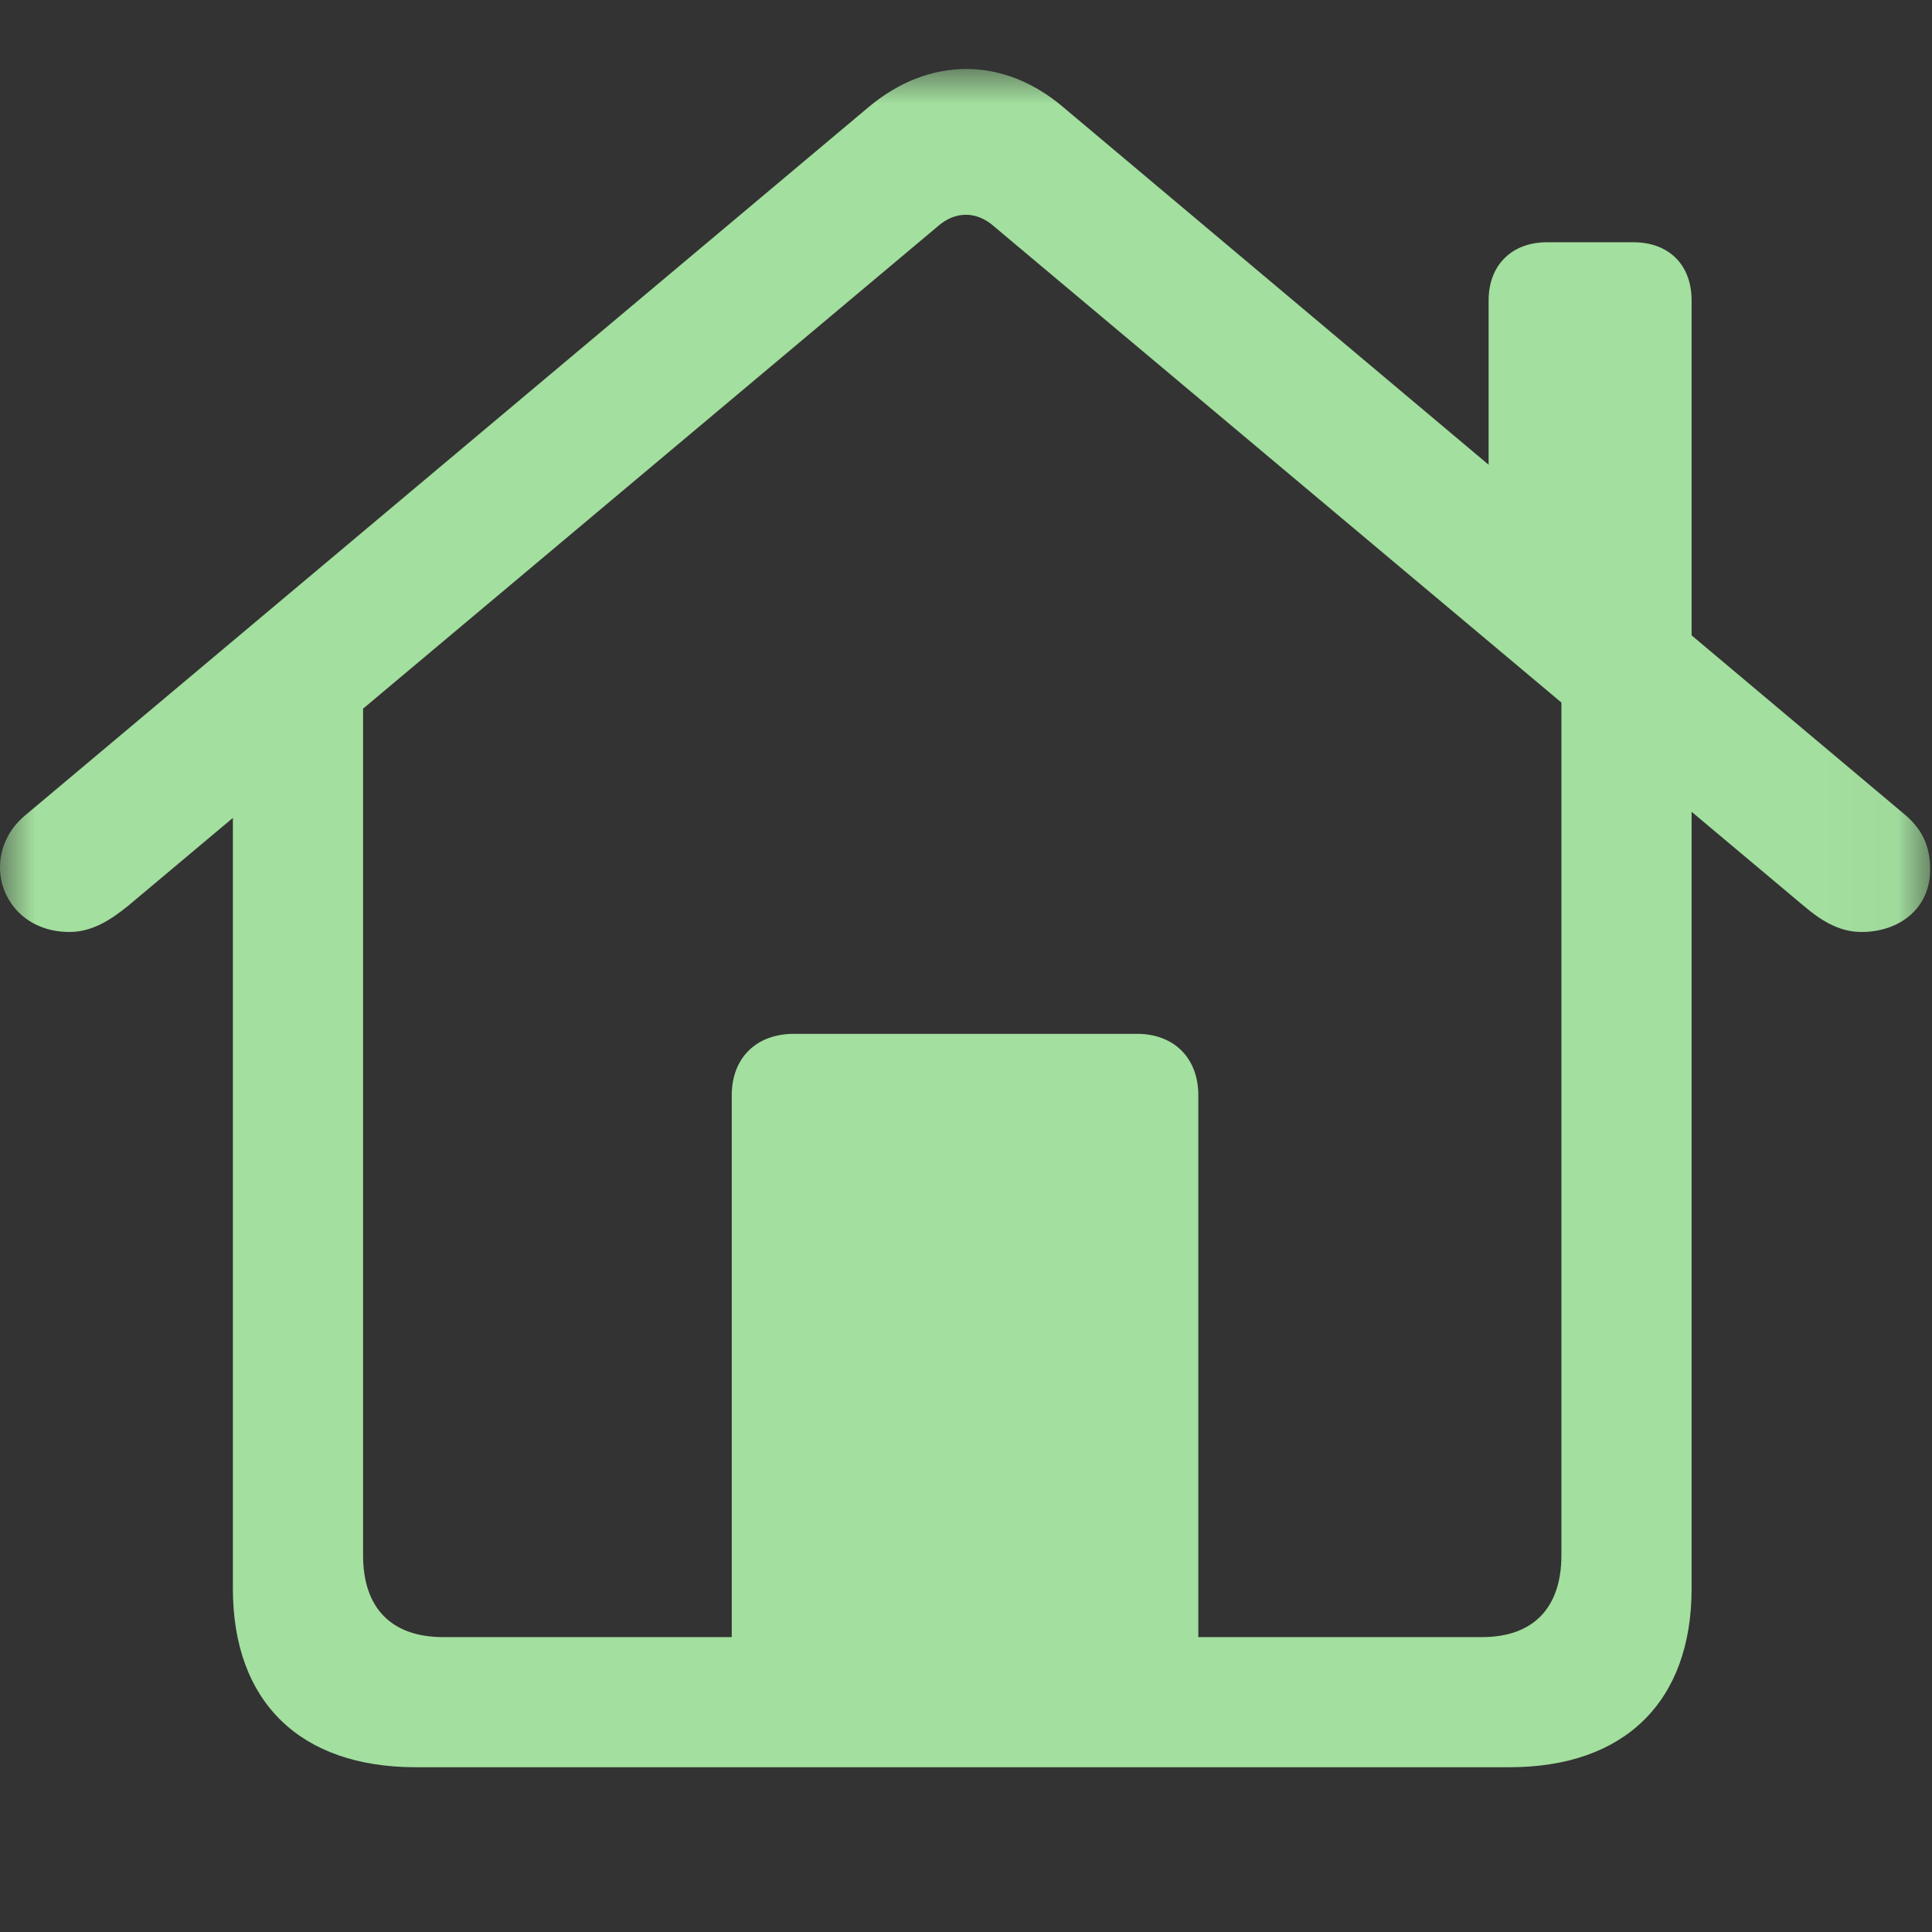 <svg width="28" height="28" viewBox="0 0 28 28" fill="none" xmlns="http://www.w3.org/2000/svg">
<rect x="0" y="0" width="28" height="28" fill="#333333" stroke="none"/>
<mask id="mask0_192_4185" style="mask-type:luminance" maskUnits="userSpaceOnUse" x="0" y="1" width="28" height="27">
<path d="M27.973 1H0V27.596H27.973V1Z" fill="white"/>
</mask>
<g mask="url(#mask0_192_4185)">
<path d="M10.605 24.405H17.367V15.874C17.367 15.335 17.016 14.983 16.477 14.983H11.508C10.957 14.983 10.605 15.335 10.605 15.874V24.405ZM6.023 25.612H21.879C23.543 25.612 24.516 24.663 24.516 23.023V10.073L22.629 8.784V22.542C22.629 23.304 22.219 23.726 21.48 23.726H6.422C5.672 23.726 5.262 23.304 5.262 22.542V8.796L3.375 10.073V23.023C3.375 24.663 4.348 25.612 6.023 25.612ZM0 12.569C0 13.05 0.375 13.507 1.008 13.507C1.336 13.507 1.605 13.331 1.852 13.132L13.582 3.288C13.84 3.054 14.156 3.054 14.414 3.288L26.145 13.132C26.379 13.331 26.648 13.507 26.977 13.507C27.527 13.507 27.973 13.167 27.973 12.604C27.973 12.253 27.855 12.019 27.609 11.808L15.41 1.554C14.543 0.815 13.465 0.815 12.586 1.554L0.375 11.808C0.117 12.019 0 12.3 0 12.569ZM21.574 7.284L24.516 9.769V4.354C24.516 3.839 24.188 3.511 23.672 3.511H22.418C21.914 3.511 21.574 3.839 21.574 4.354V7.284Z" fill="#B6FDB0" fill-opacity="0.85"/>
</g>
</svg>
